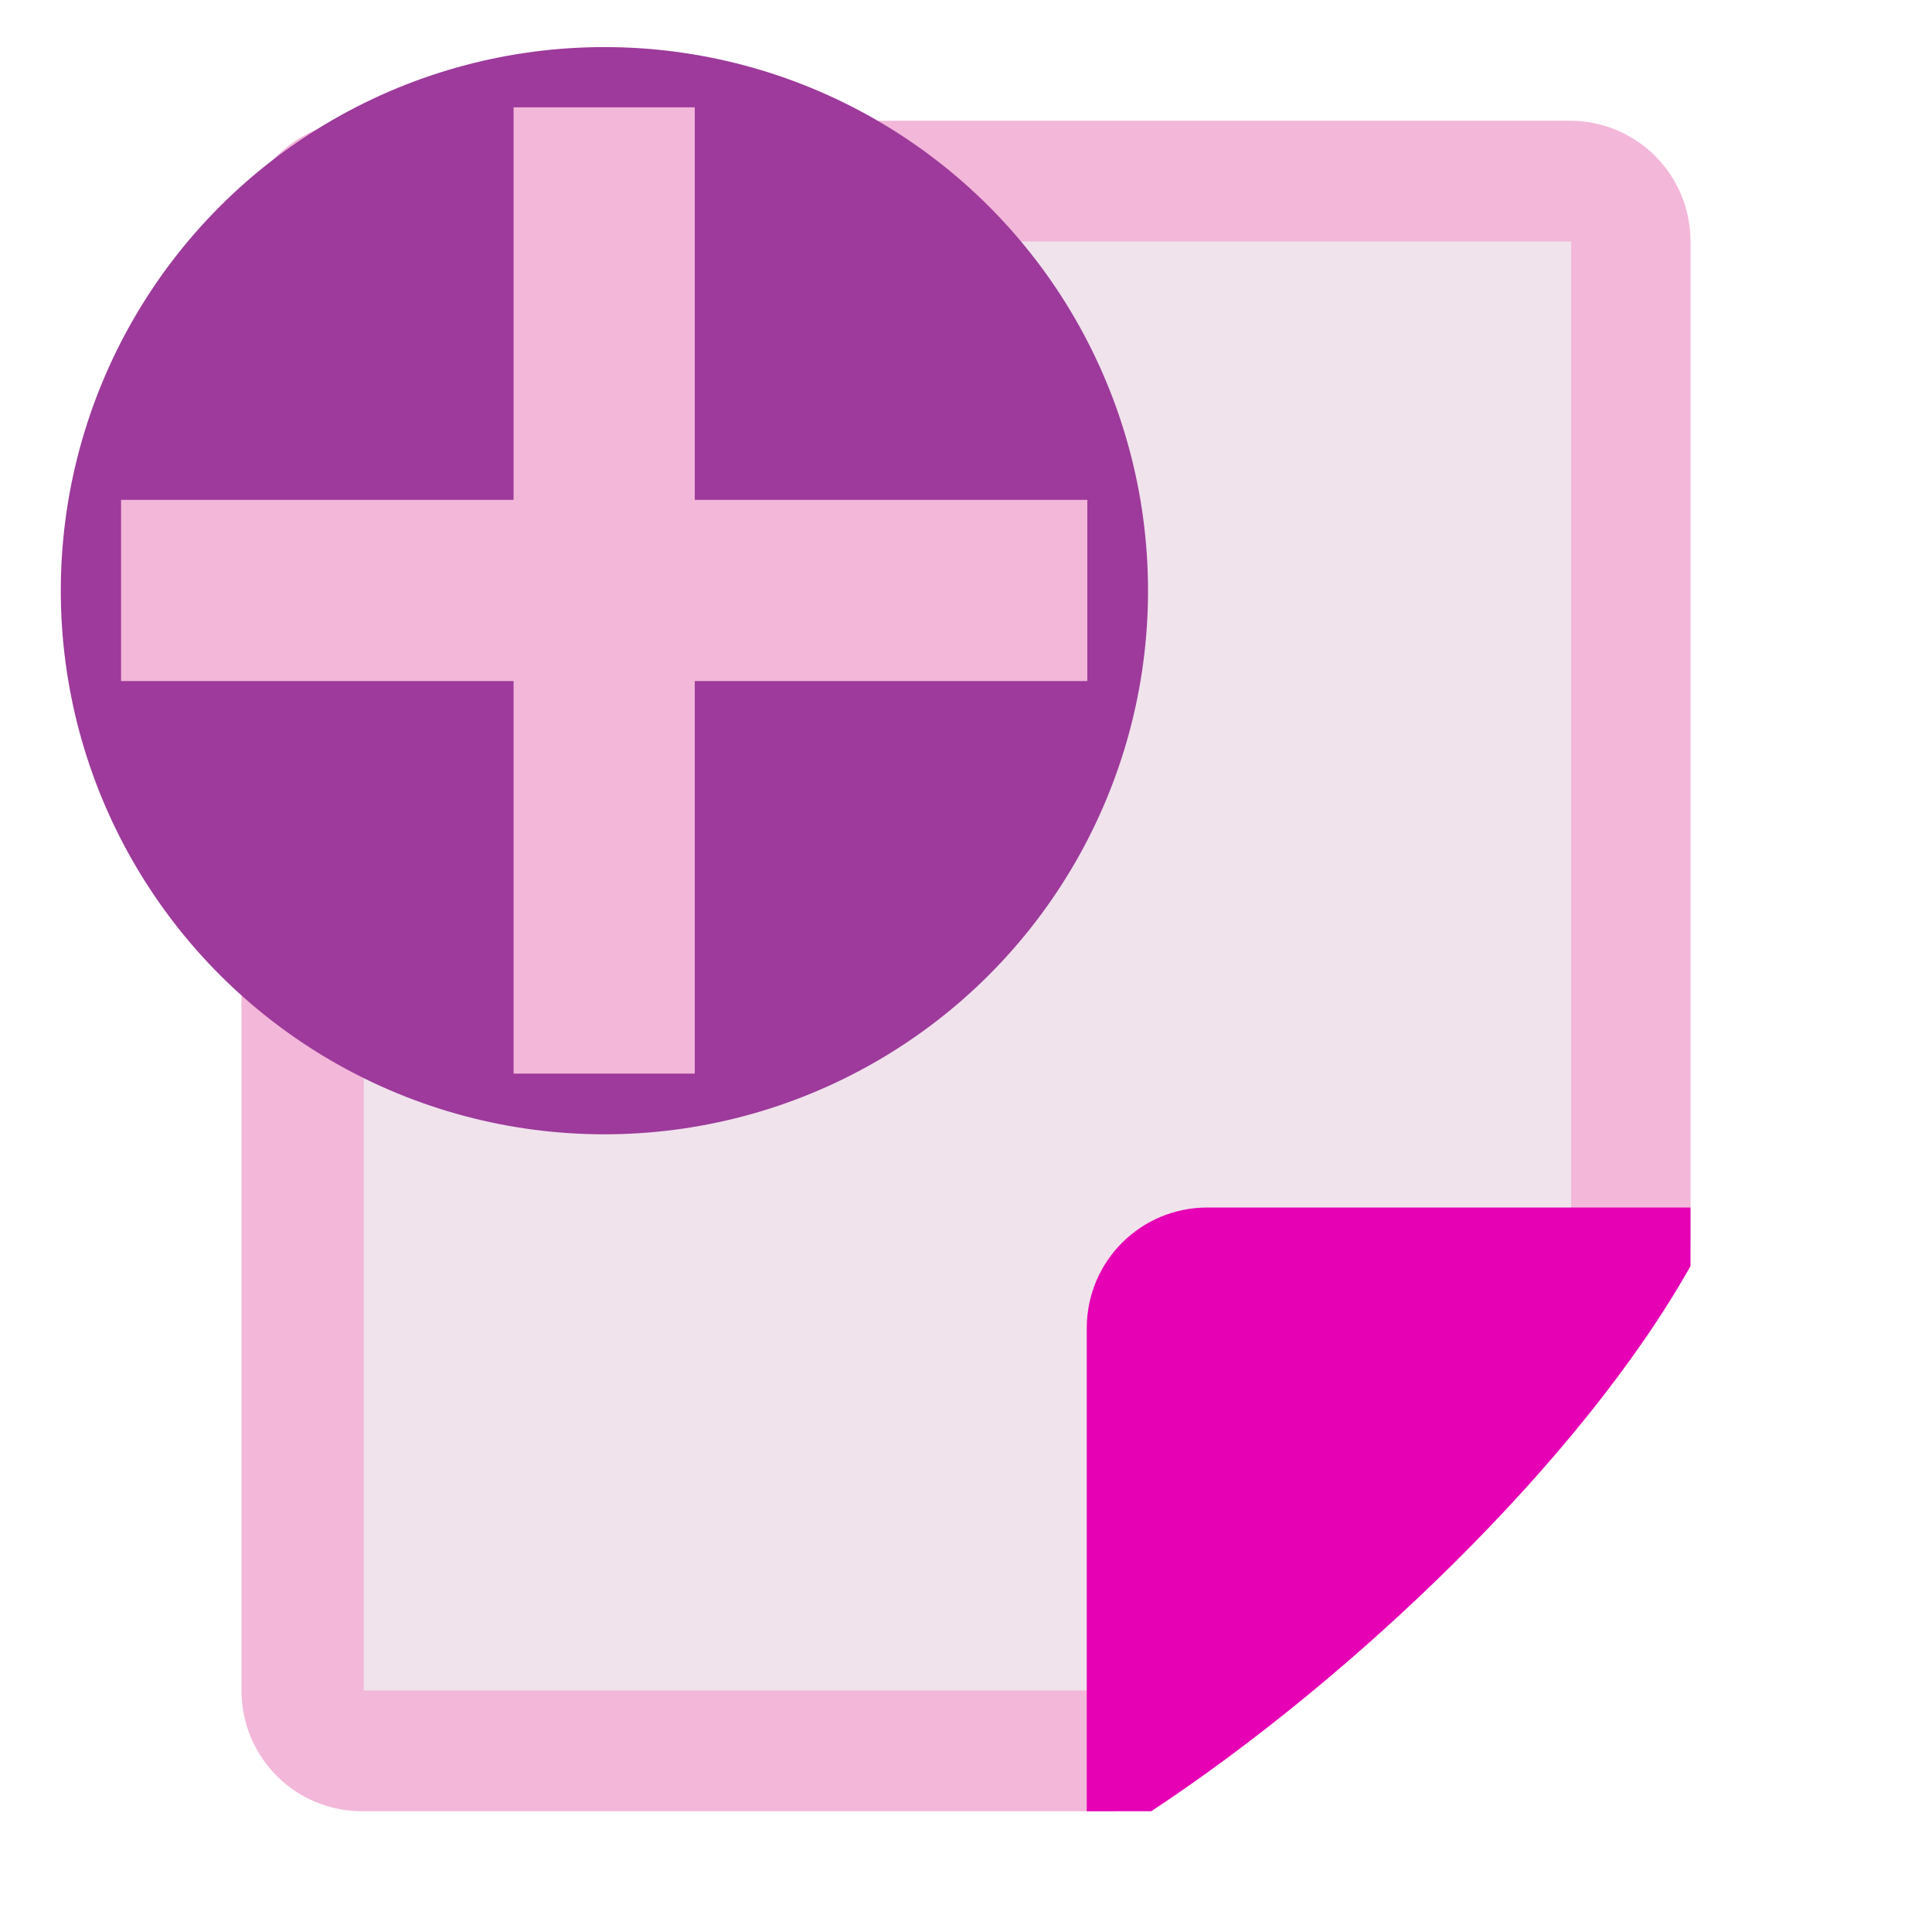 <?xml version="1.0" encoding="UTF-8" standalone="no"?>
<svg
   xmlns:dc="http://purl.org/dc/elements/1.1/"
   xmlns:cc="http://creativecommons.org/ns#"
   xmlns:rdf="http://www.w3.org/1999/02/22-rdf-syntax-ns#"
   xmlns:svg="http://www.w3.org/2000/svg"
   xmlns="http://www.w3.org/2000/svg"
   xmlns:sodipodi="http://sodipodi.sourceforge.net/DTD/sodipodi-0.dtd"
   xmlns:inkscape="http://www.inkscape.org/namespaces/inkscape"
   enable-background="new 0 0 128 128"
   height="16"
   viewBox="0 0 16 16"
   width="16"
   id="svg2"
   version="1.1"
   inkscape:version="0.91 r13725"
   sodipodi:docname="sc_insertpage.svg"
   inkscape:export-filename="/home/tamara/Desktop/IKON/5_258 (tamara)/sc (222)/Tanggal 6/sc_insertpage.png"
   inkscape:export-xdpi="90"
   inkscape:export-ydpi="90">
  <defs
     id="defs160" />
  <sodipodi:namedview
     pagecolor="#ffffff"
     bordercolor="#666666"
     borderopacity="1"
     objecttolerance="10"
     gridtolerance="10"
     guidetolerance="10"
     inkscape:pageopacity="0"
     inkscape:pageshadow="2"
     inkscape:window-width="1366"
     inkscape:window-height="718"
     id="namedview158"
     showgrid="true"
     inkscape:zoom="14.75"
     inkscape:cx="-23.18644"
     inkscape:cy="7.8644068"
     inkscape:window-x="0"
     inkscape:window-y="0"
     inkscape:window-maximized="1"
     inkscape:current-layer="svg2">
    <inkscape:grid
       type="xygrid"
       id="grid4290" />
  </sodipodi:namedview>
  <filter
     id="a"
     color-interpolation-filters="sRGB"
     height="1.072"
     width="1.072"
     x="-.036"
     y="-.036">
    <feGaussianBlur
       stdDeviation=".664"
       id="feGaussianBlur5" />
  </filter>
  <radialGradient
     id="b"
     cx="-55.686"
     cy="-347.116"
     gradientTransform="matrix(-.918 -.246 .267 -.995 -14.51 -705.184)"
     gradientUnits="userSpaceOnUse"
     r="22.142">
    <stop
       offset="0"
       stop-color="#82c133"
       id="stop8" />
    <stop
       offset="1"
       stop-color="#72b028"
       id="stop10" />
  </radialGradient>
  <linearGradient
     id="c"
     gradientUnits="userSpaceOnUse"
     x1="328.124"
     x2="336.981"
     y1="120.812"
     y2="87.759">
    <stop
       offset="0"
       stop-color="#96ff00"
       id="stop13" />
    <stop
       offset="1"
       stop-color="#609800"
       id="stop15" />
  </linearGradient>
  <clipPath
     id="d">
    <circle
       cx="343.912"
       cy="92.325"
       r="36"
       transform="matrix(.866 .5 .5 -.866 0 0)"
       id="circle18" />
  </clipPath>
  <filter
     id="e">
    <feGaussianBlur
       stdDeviation="2.881"
       id="feGaussianBlur21" />
  </filter>
  <radialGradient
     id="f"
     cx="343.999"
     cy="92"
     gradientTransform="matrix(.461 0 0 .461 -219.035 -372.175)"
     gradientUnits="userSpaceOnUse"
     r="36">
    <stop
       offset="0"
       stop-color="#e5ff00"
       id="stop24" />
    <stop
       offset="1"
       stop-color="#bff500"
       stop-opacity="0"
       id="stop26" />
  </radialGradient>
  <linearGradient
     id="g"
     gradientTransform="matrix(0 .511 -.511 0 76.139 324.513)"
     gradientUnits="userSpaceOnUse"
     x1="-80.003"
     x2="-45.097"
     y1="-131.931"
     y2="-131.931">
    <stop
       offset="0"
       stop-color="#fff"
       id="stop29" />
    <stop
       offset="1"
       stop-color="#fff"
       stop-opacity="0"
       id="stop31" />
  </linearGradient>
  <linearGradient
     id="h"
     gradientUnits="userSpaceOnUse"
     x1="122"
     x2="122"
     y1="62"
     y2="9.933">
    <stop
       offset="0"
       stop-color="#314d00"
       stop-opacity="0"
       id="stop34" />
    <stop
       offset=".5"
       stop-color="#194d00"
       id="stop36" />
    <stop
       offset="1"
       stop-color="#2d4d00"
       stop-opacity="0"
       id="stop38" />
  </linearGradient>
  <filter
     id="i">
    <feGaussianBlur
       stdDeviation="1.04"
       id="feGaussianBlur41" />
  </filter>
  <linearGradient
     id="j"
     gradientUnits="userSpaceOnUse"
     x1="85.22"
     x2="61.336"
     y1="93.22"
     y2="69.336">
    <stop
       offset="0"
       id="stop44" />
    <stop
       offset="1"
       stop-color="#393b38"
       id="stop46" />
  </linearGradient>
  <linearGradient
     id="k"
     gradientUnits="userSpaceOnUse"
     x1="96"
     x2="88"
     y1="104"
     y2="96">
    <stop
       offset="0"
       stop-color="#888a85"
       id="stop49" />
    <stop
       offset=".007"
       stop-color="#8c8e89"
       id="stop51" />
    <stop
       offset=".067"
       stop-color="#abaca9"
       id="stop53" />
    <stop
       offset=".135"
       stop-color="#c5c6c4"
       id="stop55" />
    <stop
       offset=".211"
       stop-color="#dbdbda"
       id="stop57" />
    <stop
       offset=".301"
       stop-color="#ebebeb"
       id="stop59" />
    <stop
       offset=".412"
       stop-color="#f7f7f6"
       id="stop61" />
    <stop
       offset=".568"
       stop-color="#fdfdfd"
       id="stop63" />
    <stop
       offset="1"
       stop-color="#fff"
       id="stop65" />
  </linearGradient>
  <radialGradient
     id="l"
     cx="102"
     cy="112.305"
     gradientTransform="matrix(.979 0 0 .982 1.362 1.164)"
     gradientUnits="userSpaceOnUse"
     r="139.559">
    <stop
       offset="0"
       stop-color="#535557"
       id="stop68" />
    <stop
       offset=".114"
       stop-color="#898a8c"
       id="stop70" />
    <stop
       offset=".203"
       stop-color="#ececec"
       id="stop72" />
    <stop
       offset=".236"
       stop-color="#fafafa"
       id="stop74" />
    <stop
       offset=".272"
       stop-color="#fff"
       id="stop76" />
    <stop
       offset=".531"
       stop-color="#fafafa"
       id="stop78" />
    <stop
       offset=".845"
       stop-color="#ebecec"
       id="stop80" />
    <stop
       offset="1"
       stop-color="#e1e2e3"
       id="stop82" />
  </radialGradient>
  <radialGradient
     id="m"
     cx="102"
     cy="112.305"
     gradientUnits="userSpaceOnUse"
     r="139.559">
    <stop
       offset="0"
       stop-color="#00537d"
       id="stop85" />
    <stop
       offset=".015"
       stop-color="#186389"
       id="stop87" />
    <stop
       offset=".056"
       stop-color="#558ca8"
       id="stop89" />
    <stop
       offset=".096"
       stop-color="#89afc3"
       id="stop91" />
    <stop
       offset=".136"
       stop-color="#b3ccd8"
       id="stop93" />
    <stop
       offset=".174"
       stop-color="#d4e2e9"
       id="stop95" />
    <stop
       offset=".21"
       stop-color="#ecf2f5"
       id="stop97" />
    <stop
       offset=".243"
       stop-color="#fafcfd"
       id="stop99" />
    <stop
       offset=".272"
       stop-color="#fff"
       id="stop101" />
  </radialGradient>
  <filter
     id="n">
    <feGaussianBlur
       stdDeviation="1.039"
       id="feGaussianBlur104" />
  </filter>
  <filter
     id="o">
    <feGaussianBlur
       stdDeviation=".501"
       id="feGaussianBlur107" />
  </filter>
  <filter
     id="p">
    <feGaussianBlur
       stdDeviation=".49"
       id="feGaussianBlur110" />
  </filter>
  <filter
     id="q">
    <feGaussianBlur
       stdDeviation=".906"
       id="feGaussianBlur113" />
  </filter>
  <filter
     id="r"
     height="1.247"
     width="1.247"
     x="-.124"
     y="-.124">
    <feGaussianBlur
       stdDeviation="1.772"
       id="feGaussianBlur116" />
  </filter>
  <g
     id="g4321">
    <g
       id="g5014">
      <path
         sodipodi:nodetypes="sssccssss"
         inkscape:connector-curvature="0"
         id="path4246"
         d="m 3,1 10,0 c 0.554,0 1,0.446 1,1 L 14,10.282 9.228,15 3,15 C 2.446,15 2,14.554 2,14 L 2,2 C 2,1.446 2.446,1 3,1 Z"
         style="opacity:1;fill:#f3b7d9;fill-opacity:1;fill-rule:nonzero;stroke:none;stroke-width:0.25;stroke-linecap:round;stroke-linejoin:round;stroke-miterlimit:4;stroke-dasharray:none;stroke-dashoffset:0;stroke-opacity:1" />
      <path
         inkscape:connector-curvature="0"
         style="opacity:1;fill:#f0e3ec;fill-opacity:1;fill-rule:nonzero;stroke:none;stroke-width:0.25;stroke-linecap:round;stroke-linejoin:round;stroke-miterlimit:4;stroke-dasharray:none;stroke-dashoffset:0;stroke-opacity:1"
         d="m 3.012,2 0,12 6.5,0 0,-3.5 3.5,0 0,-8.5 -3.5,0 -2.5,0 -4,0 z"
         id="rect4255" />
      <path
         style="opacity:1;fill:#e602b4;fill-opacity:1;fill-rule:nonzero;stroke:none;stroke-width:0.25;stroke-linecap:round;stroke-linejoin:round;stroke-miterlimit:4;stroke-dasharray:none;stroke-dashoffset:0;stroke-opacity:1"
         d="m 10,10 c -0.554,0 -1,0.446 -1,1 l 0,4 0.534,0 c 1.66,-1.095 3.562,-2.905 4.466,-4.515 l 0,-0.485 z"
         id="rect4244"
         inkscape:connector-curvature="0"
         sodipodi:nodetypes="ssccccs" />
    </g>
    <g
       id="g4205"
       transform="matrix(3.78,0,0,3.78,-16,-7)">
      <g
         transform="translate(4.366,1.955)"
         id="g4304">
        <circle
           r="1.191"
           cy="1.191"
           cx="1.191"
           id="path4253"
           style="opacity:1;fill:#9d3a9b;fill-opacity:1;fill-rule:nonzero;stroke:none;stroke-width:5;stroke-linecap:round;stroke-linejoin:round;stroke-miterlimit:4;stroke-dasharray:none;stroke-dashoffset:0;stroke-opacity:1" />
        <rect
           ry="0"
           rx="0"
           y="0.132"
           x="0.992"
           height="2.117"
           width="0.397"
           id="rect4245"
           style="opacity:1;fill:#f3b7d9;fill-opacity:1;fill-rule:nonzero;stroke:none;stroke-width:5;stroke-linecap:round;stroke-linejoin:round;stroke-miterlimit:4;stroke-dasharray:none;stroke-dashoffset:0;stroke-opacity:1" />
        <rect
           transform="matrix(0,1,-1,0,0,0)"
           style="opacity:1;fill:#f3b7d9;fill-opacity:1;fill-rule:nonzero;stroke:none;stroke-width:5;stroke-linecap:round;stroke-linejoin:round;stroke-miterlimit:4;stroke-dasharray:none;stroke-dashoffset:0;stroke-opacity:1"
           id="rect4249"
           width="0.397"
           height="2.117"
           x="0.992"
           y="-2.249"
           rx="0"
           ry="0" />
      </g>
    </g>
  </g>
</svg>
